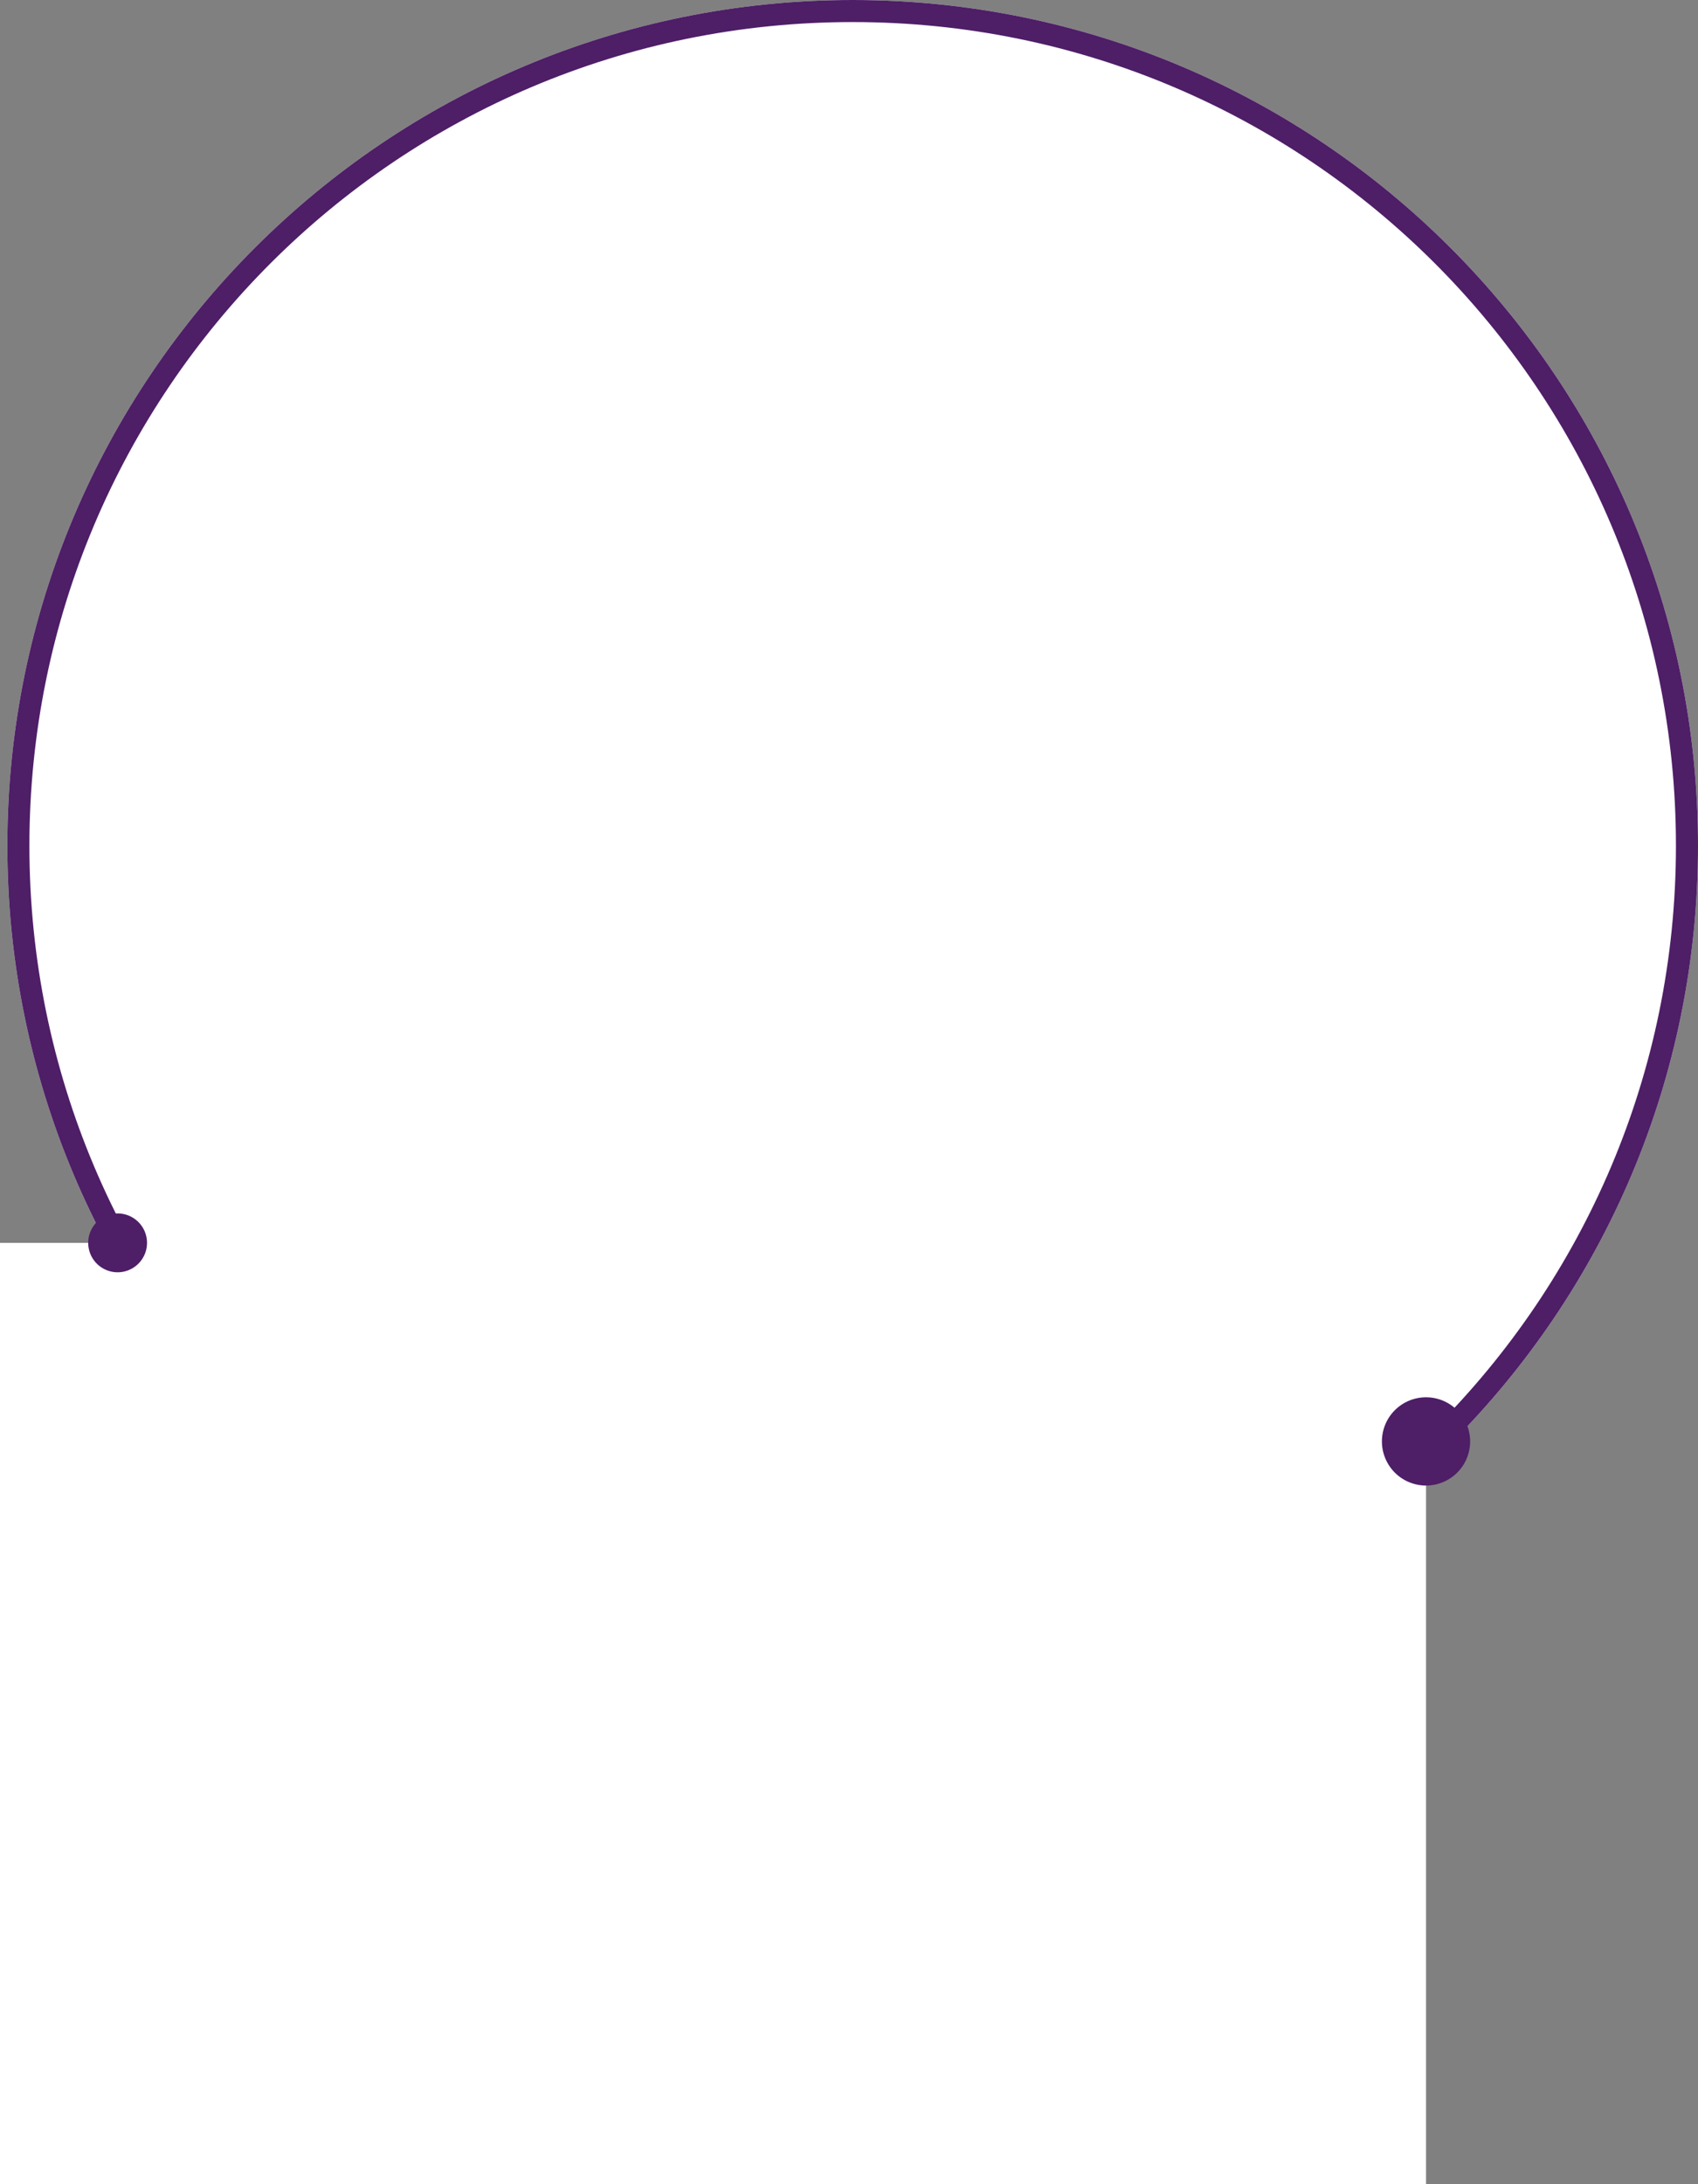 <svg xmlns="http://www.w3.org/2000/svg" width="231" height="297" viewBox="0 0 231 297"><rect x="0" y="0" width="231" height="297" fill="#808080" stroke="none"/><defs><clipPath id="y6rla"><path fill="#fff" d="M1 115C1 51.487 52.487 0 116 0s115 51.487 115 115-51.487 115-115 115S1 178.513 1 115z"/></clipPath></defs><g><g><path fill="#fff" d="M1 115C1 51.487 52.487 0 116 0s115 51.487 115 115-51.487 115-115 115S1 178.513 1 115z"/><path fill="none" stroke="#4e1e67" stroke-miterlimit="50" stroke-width="6" d="M1 115C1 51.487 52.487 0 116 0s115 51.487 115 115-51.487 115-115 115S1 178.513 1 115z" clip-path="url(&quot;#y6rla&quot;)"/></g><g><path fill="#fff" d="M0 297V169h194v128z"/></g><g><path fill="#4e1e67" d="M188 196a6 6 0 1 1 12 0 6 6 0 0 1-12 0z"/></g><g><path fill="#4e1e67" d="M12 169a4 4 0 1 1 8 0 4 4 0 0 1-8 0z"/></g></g></svg>